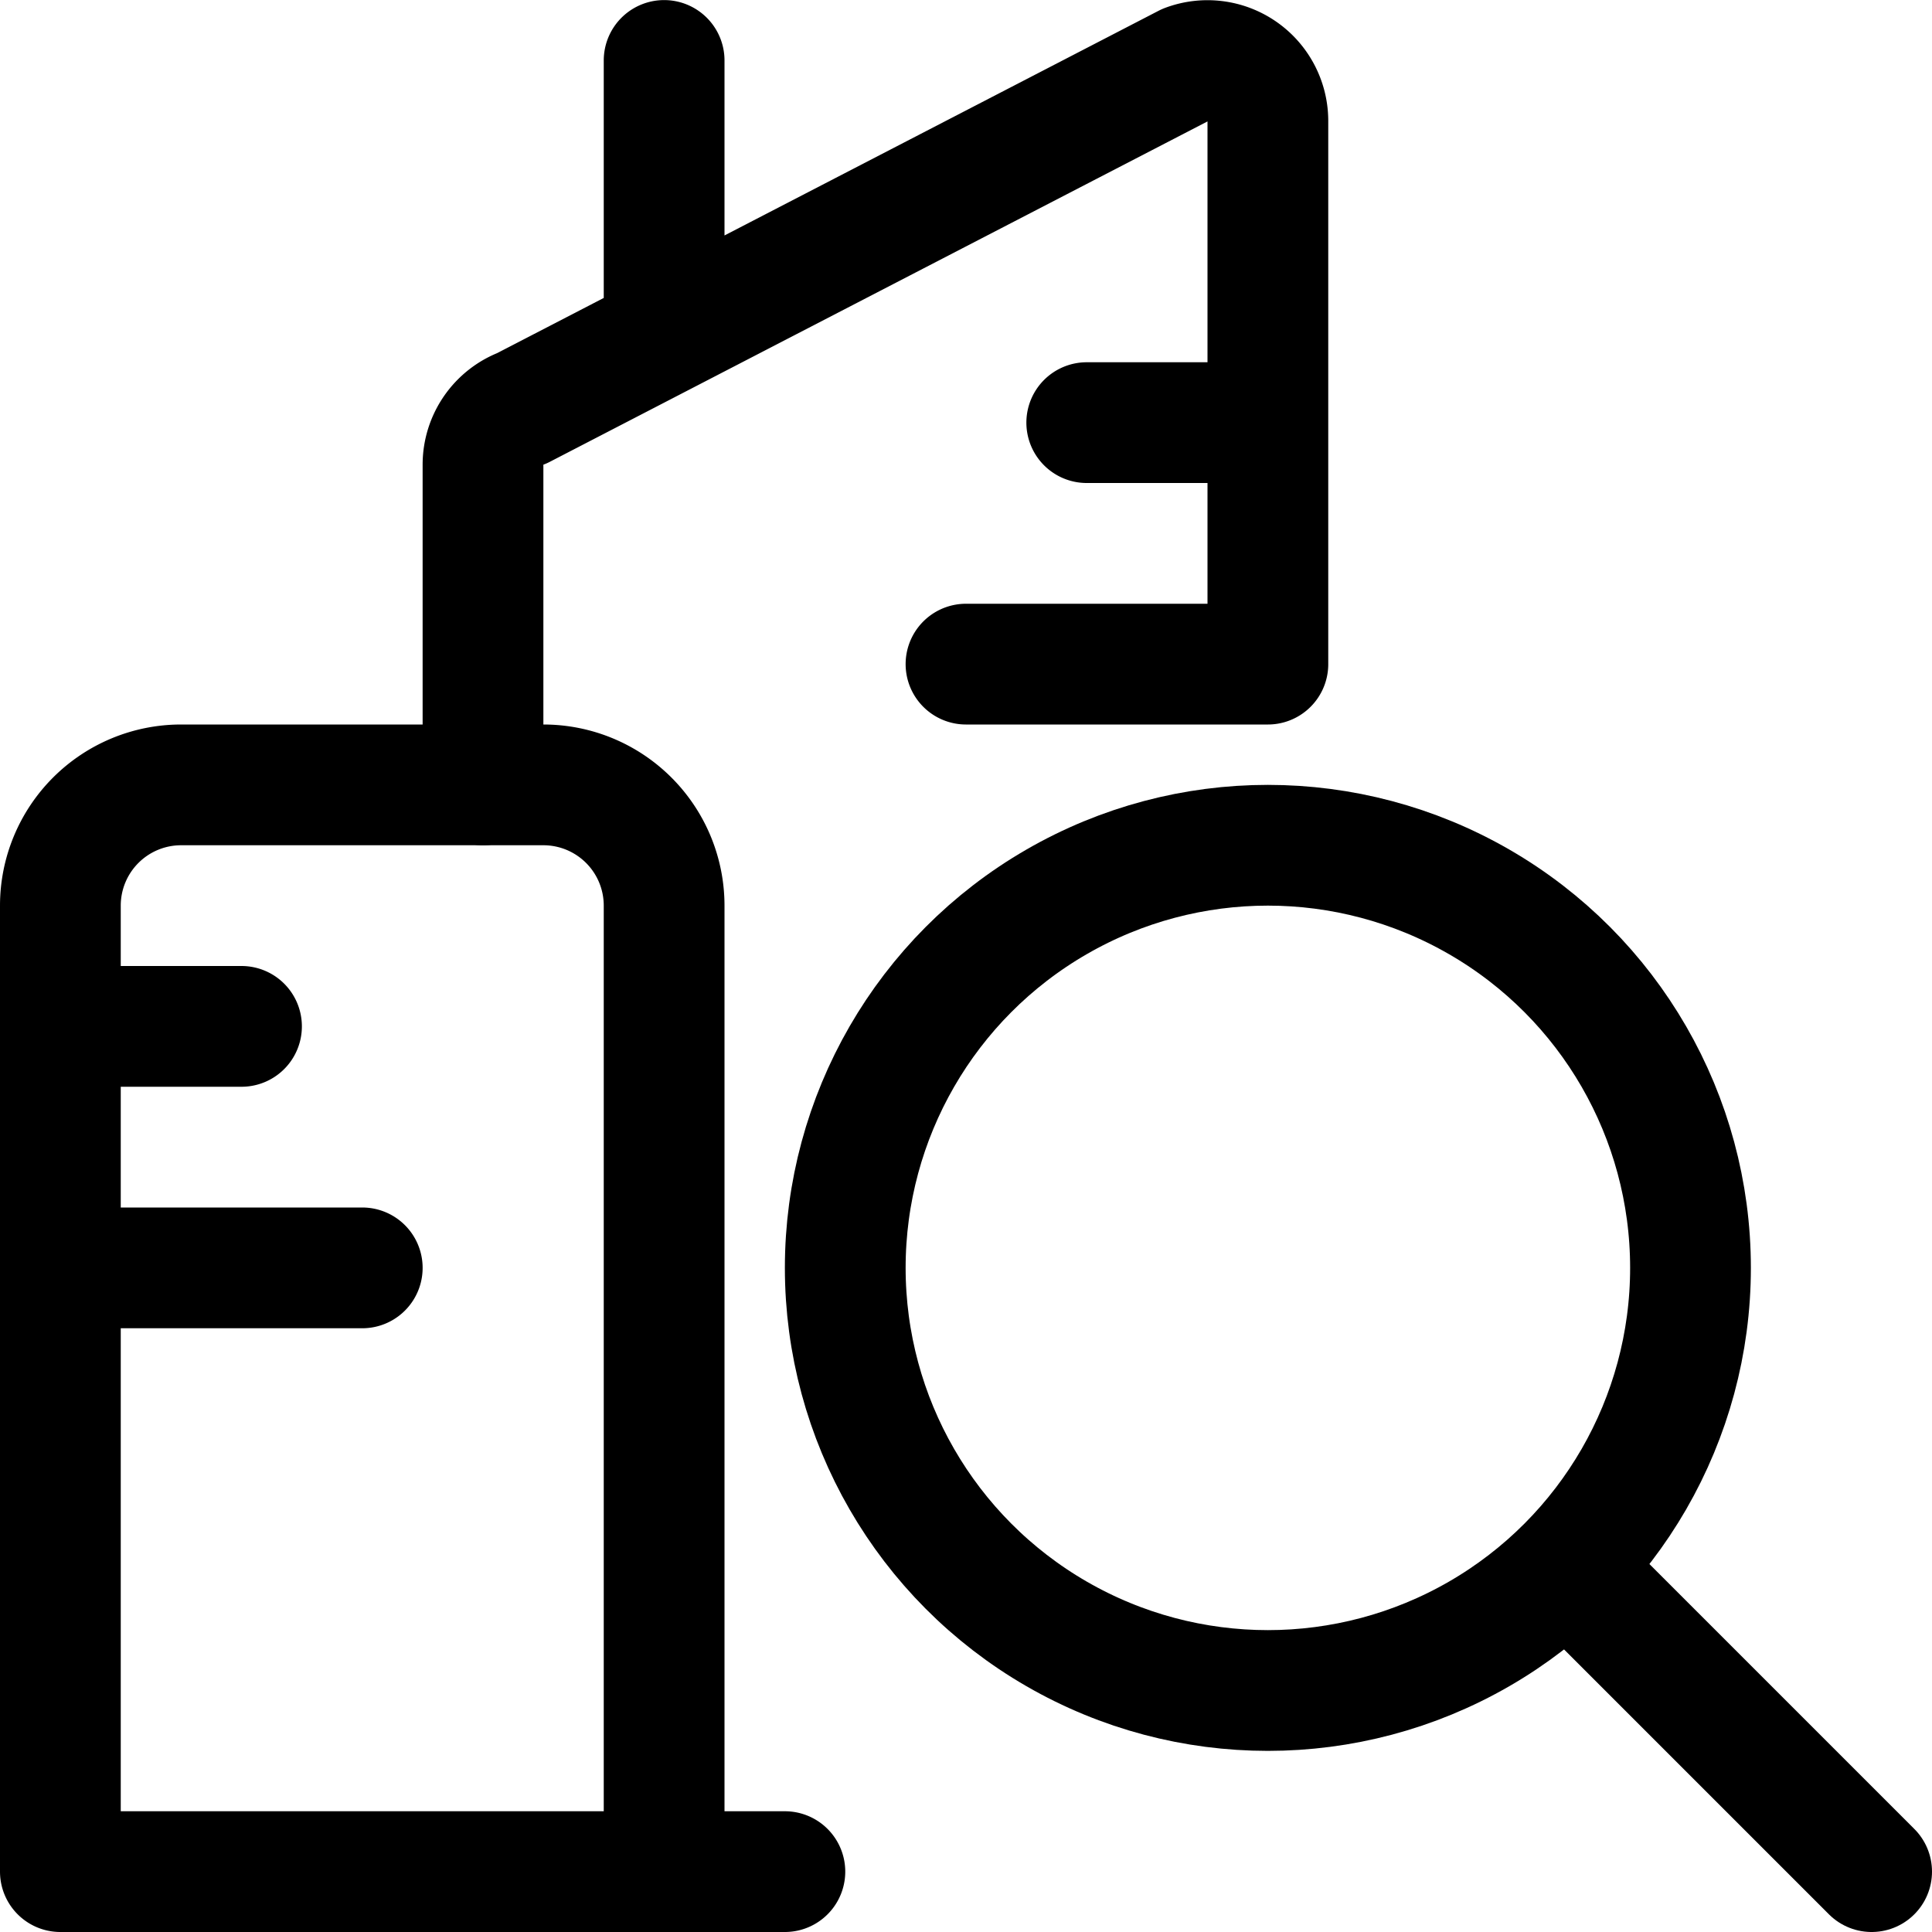 <svg xmlns="http://www.w3.org/2000/svg" id="Regular" width="24" height="24" viewBox="0 0 24 24"><defs><style>.cls-1{fill:none;stroke:#000;stroke-linecap:round;stroke-linejoin:round;stroke-width:1.5px}</style></defs><path d="M15.75 8.25V1.5a.75.75 0 0 0-1.013-.7l-8.25 4.27a.75.75 0 0 0-.487.7v3.98m7.5-4.5h2.25m-3.75 3h3.75m-15 4.5H3m-2.25 3H4.5M8.25 4.156V.751" class="cls-1"/><path d="M8.25 23.25v-12a1.5 1.5 0 0 0-1.5-1.5h-4.5a1.5 1.5 0 0 0-1.5 1.5v12h9" class="cls-1"/><circle cx="15.75" cy="15.75" r="5.25" class="cls-1"/><path d="m23.25 23.25-3.764-3.764" class="cls-1"/></svg>